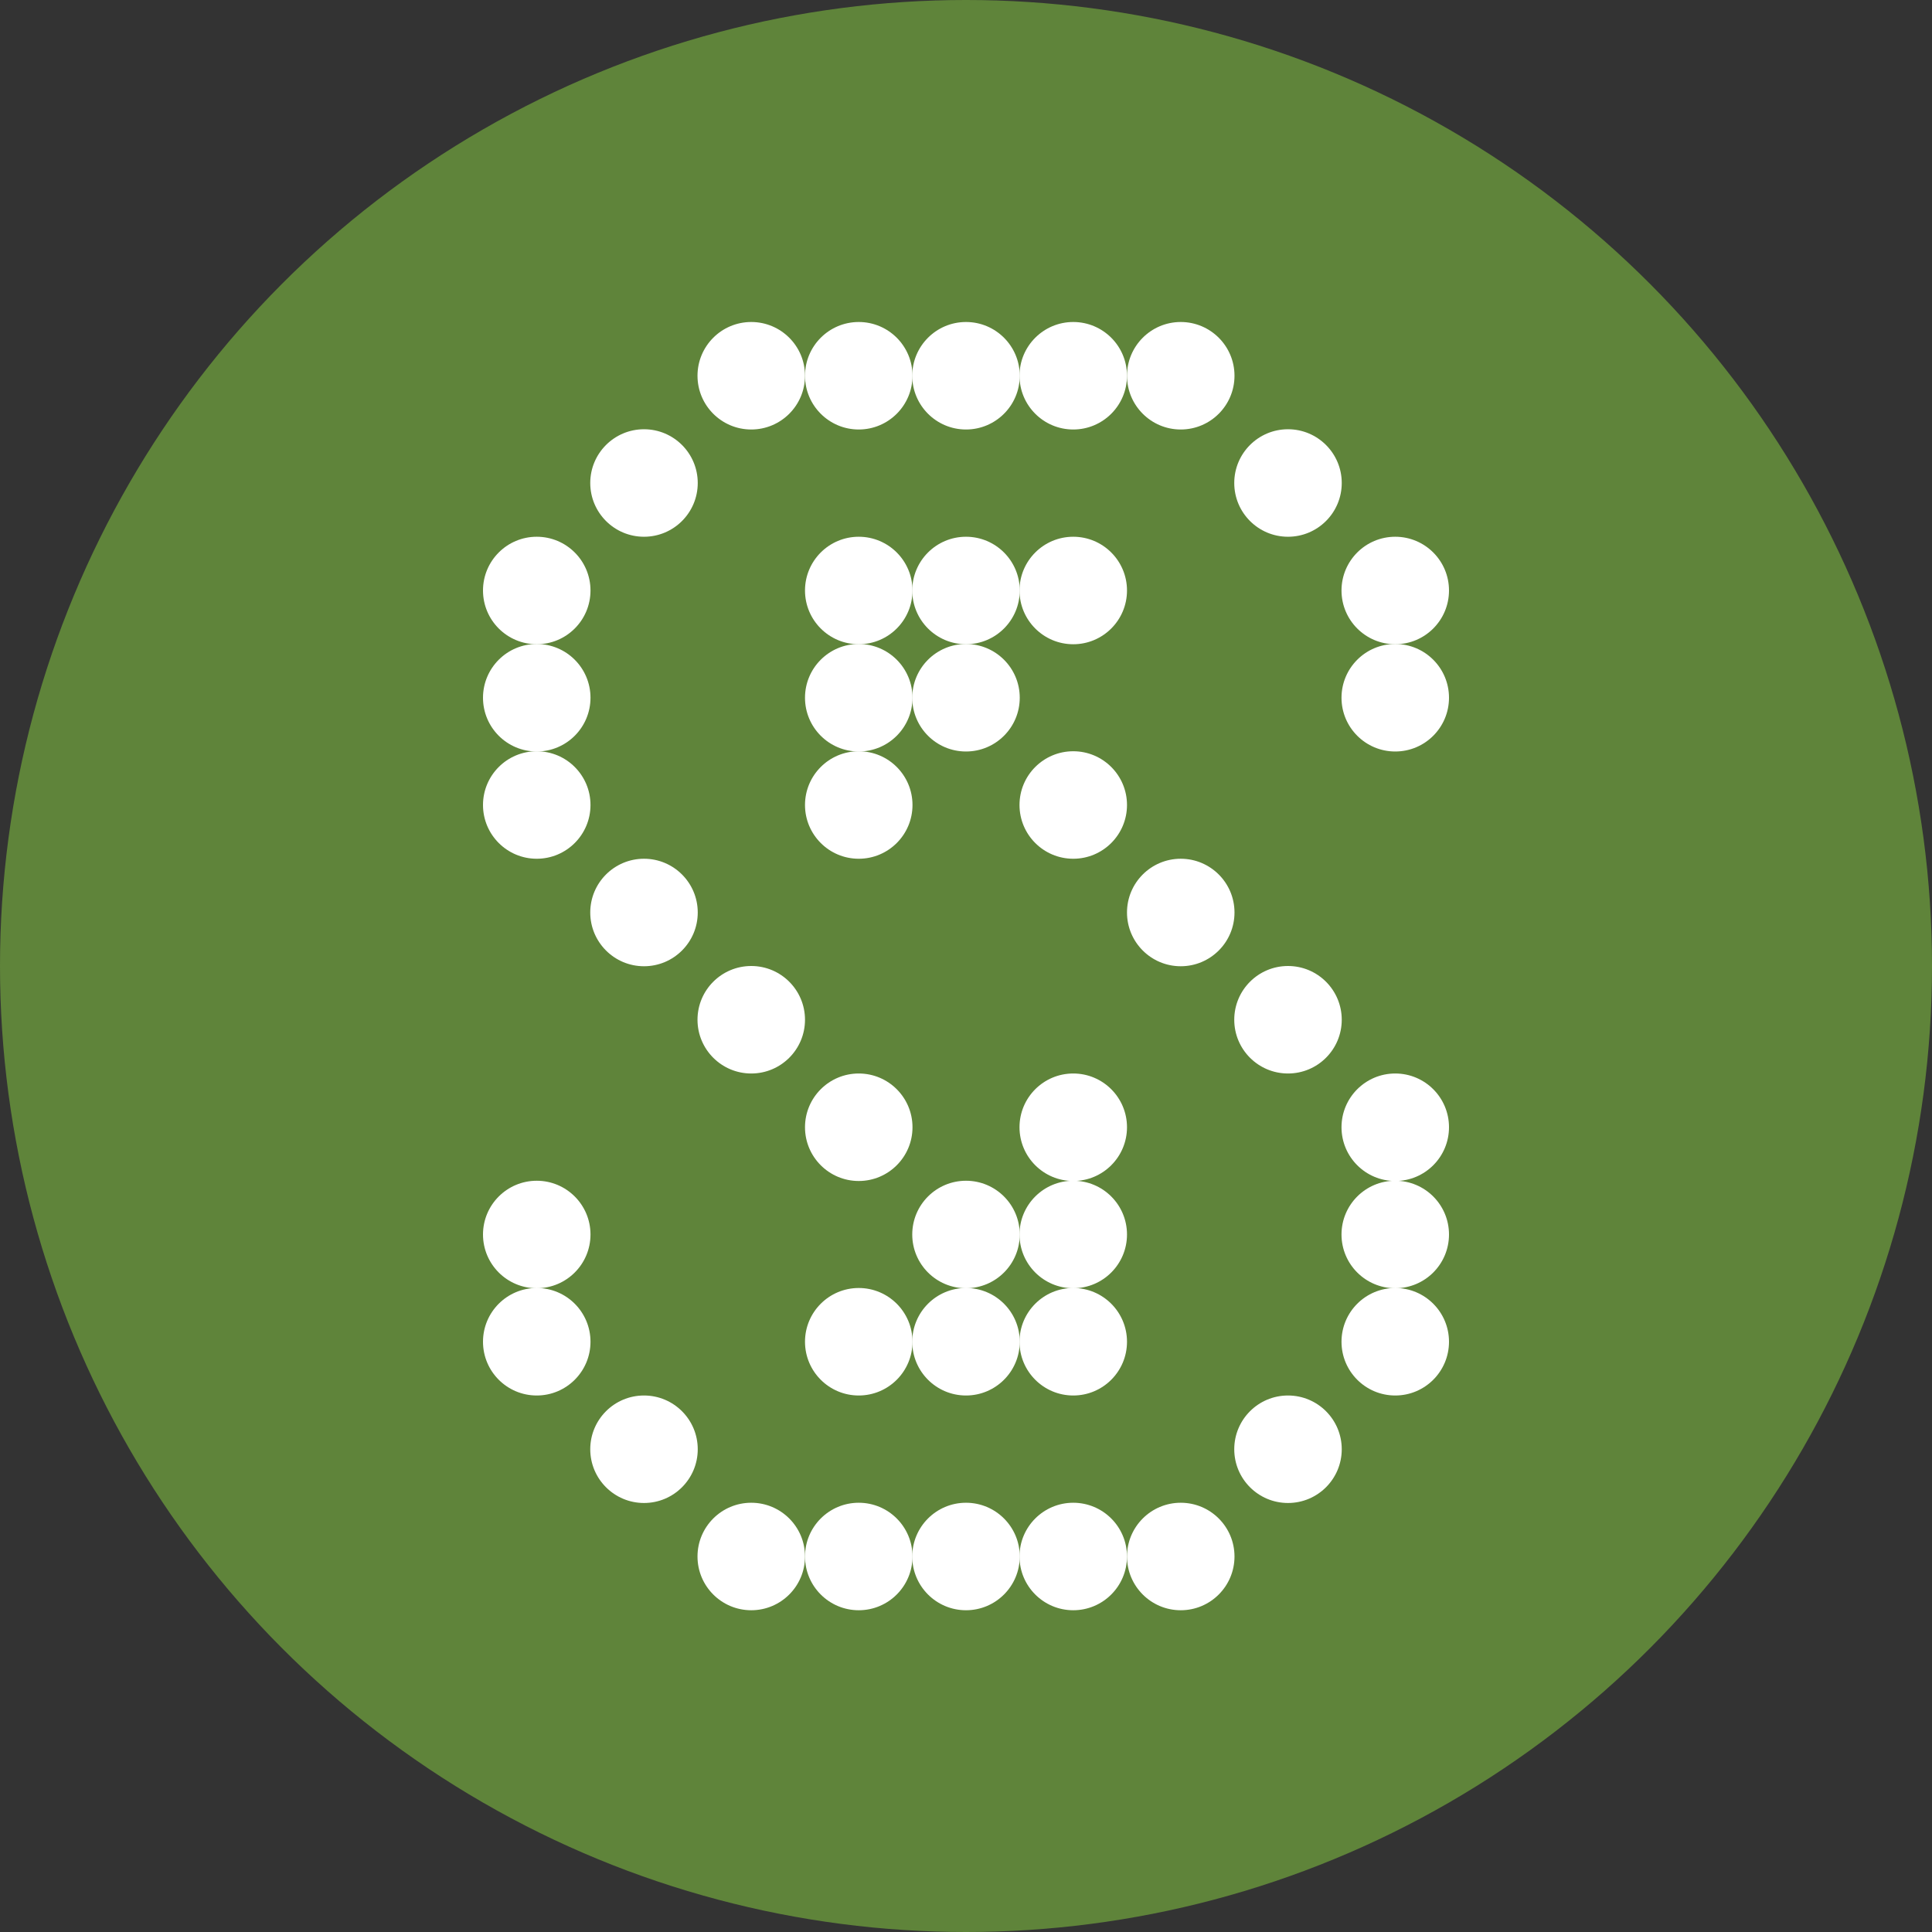 <svg id="Layer_1" data-name="Layer 1" xmlns="http://www.w3.org/2000/svg" viewBox="0 0 79.44 79.44"><rect x="0" y="0" width="79.44" height="79.44" fill="#333333" stroke="none"/><defs><style>.cls-1{fill:#5f843a;}.cls-2{fill:#fff;}</style></defs><title>Standardly_small</title><circle class="cls-1" cx="39.72" cy="39.72" r="39.72"/><circle class="cls-2" cx="35.31" cy="24.28" r="2.21"/><circle class="cls-2" cx="39.72" cy="28.69" r="2.21"/><circle class="cls-2" cx="52.96" cy="41.93" r="2.21"/><circle class="cls-2" cx="44.13" cy="33.1" r="2.21"/><circle class="cls-2" cx="48.55" cy="37.52" r="2.21"/><circle class="cls-2" cx="57.37" cy="46.35" r="2.21"/><circle class="cls-2" cx="57.37" cy="50.76" r="2.21"/><circle class="cls-2" cx="57.37" cy="55.17" r="2.21"/><circle class="cls-2" cx="52.96" cy="59.59" r="2.21"/><circle class="cls-2" cx="22.07" cy="55.17" r="2.21"/><circle class="cls-2" cx="22.07" cy="50.76" r="2.21"/><circle class="cls-2" cx="26.48" cy="59.59" r="2.21"/><circle class="cls-2" cx="48.55" cy="64" r="2.21"/><circle class="cls-2" cx="44.13" cy="64" r="2.21"/><circle class="cls-2" cx="39.72" cy="64" r="2.21"/><circle class="cls-2" cx="35.31" cy="64" r="2.21"/><circle class="cls-2" cx="30.89" cy="64" r="2.21"/><circle class="cls-2" cx="35.31" cy="28.69" r="2.21"/><circle class="cls-2" cx="35.31" cy="33.1" r="2.21"/><circle class="cls-2" cx="39.72" cy="24.28" r="2.21"/><circle class="cls-2" cx="44.13" cy="24.28" r="2.21"/><circle class="cls-2" cx="44.13" cy="55.17" r="2.21"/><circle class="cls-2" cx="39.72" cy="50.76" r="2.21"/><circle class="cls-2" cx="26.48" cy="37.52" r="2.21"/><circle class="cls-2" cx="35.31" cy="46.35" r="2.21"/><circle class="cls-2" cx="30.89" cy="41.93" r="2.21"/><circle class="cls-2" cx="22.07" cy="33.1" r="2.21"/><circle class="cls-2" cx="22.07" cy="28.69" r="2.21"/><circle class="cls-2" cx="22.07" cy="24.28" r="2.21"/><circle class="cls-2" cx="26.48" cy="19.86" r="2.21"/><circle class="cls-2" cx="52.96" cy="19.86" r="2.21"/><circle class="cls-2" cx="57.37" cy="24.28" r="2.21"/><circle class="cls-2" cx="57.37" cy="28.69" r="2.21"/><circle class="cls-2" cx="30.89" cy="15.45" r="2.21"/><circle class="cls-2" cx="35.31" cy="15.45" r="2.21"/><circle class="cls-2" cx="39.72" cy="15.45" r="2.21"/><circle class="cls-2" cx="44.13" cy="15.45" r="2.21"/><circle class="cls-2" cx="48.55" cy="15.45" r="2.21"/><circle class="cls-2" cx="44.13" cy="50.76" r="2.21"/><circle class="cls-2" cx="44.13" cy="46.35" r="2.21"/><circle class="cls-2" cx="39.72" cy="55.17" r="2.21"/><circle class="cls-2" cx="35.31" cy="55.17" r="2.21"/></svg>